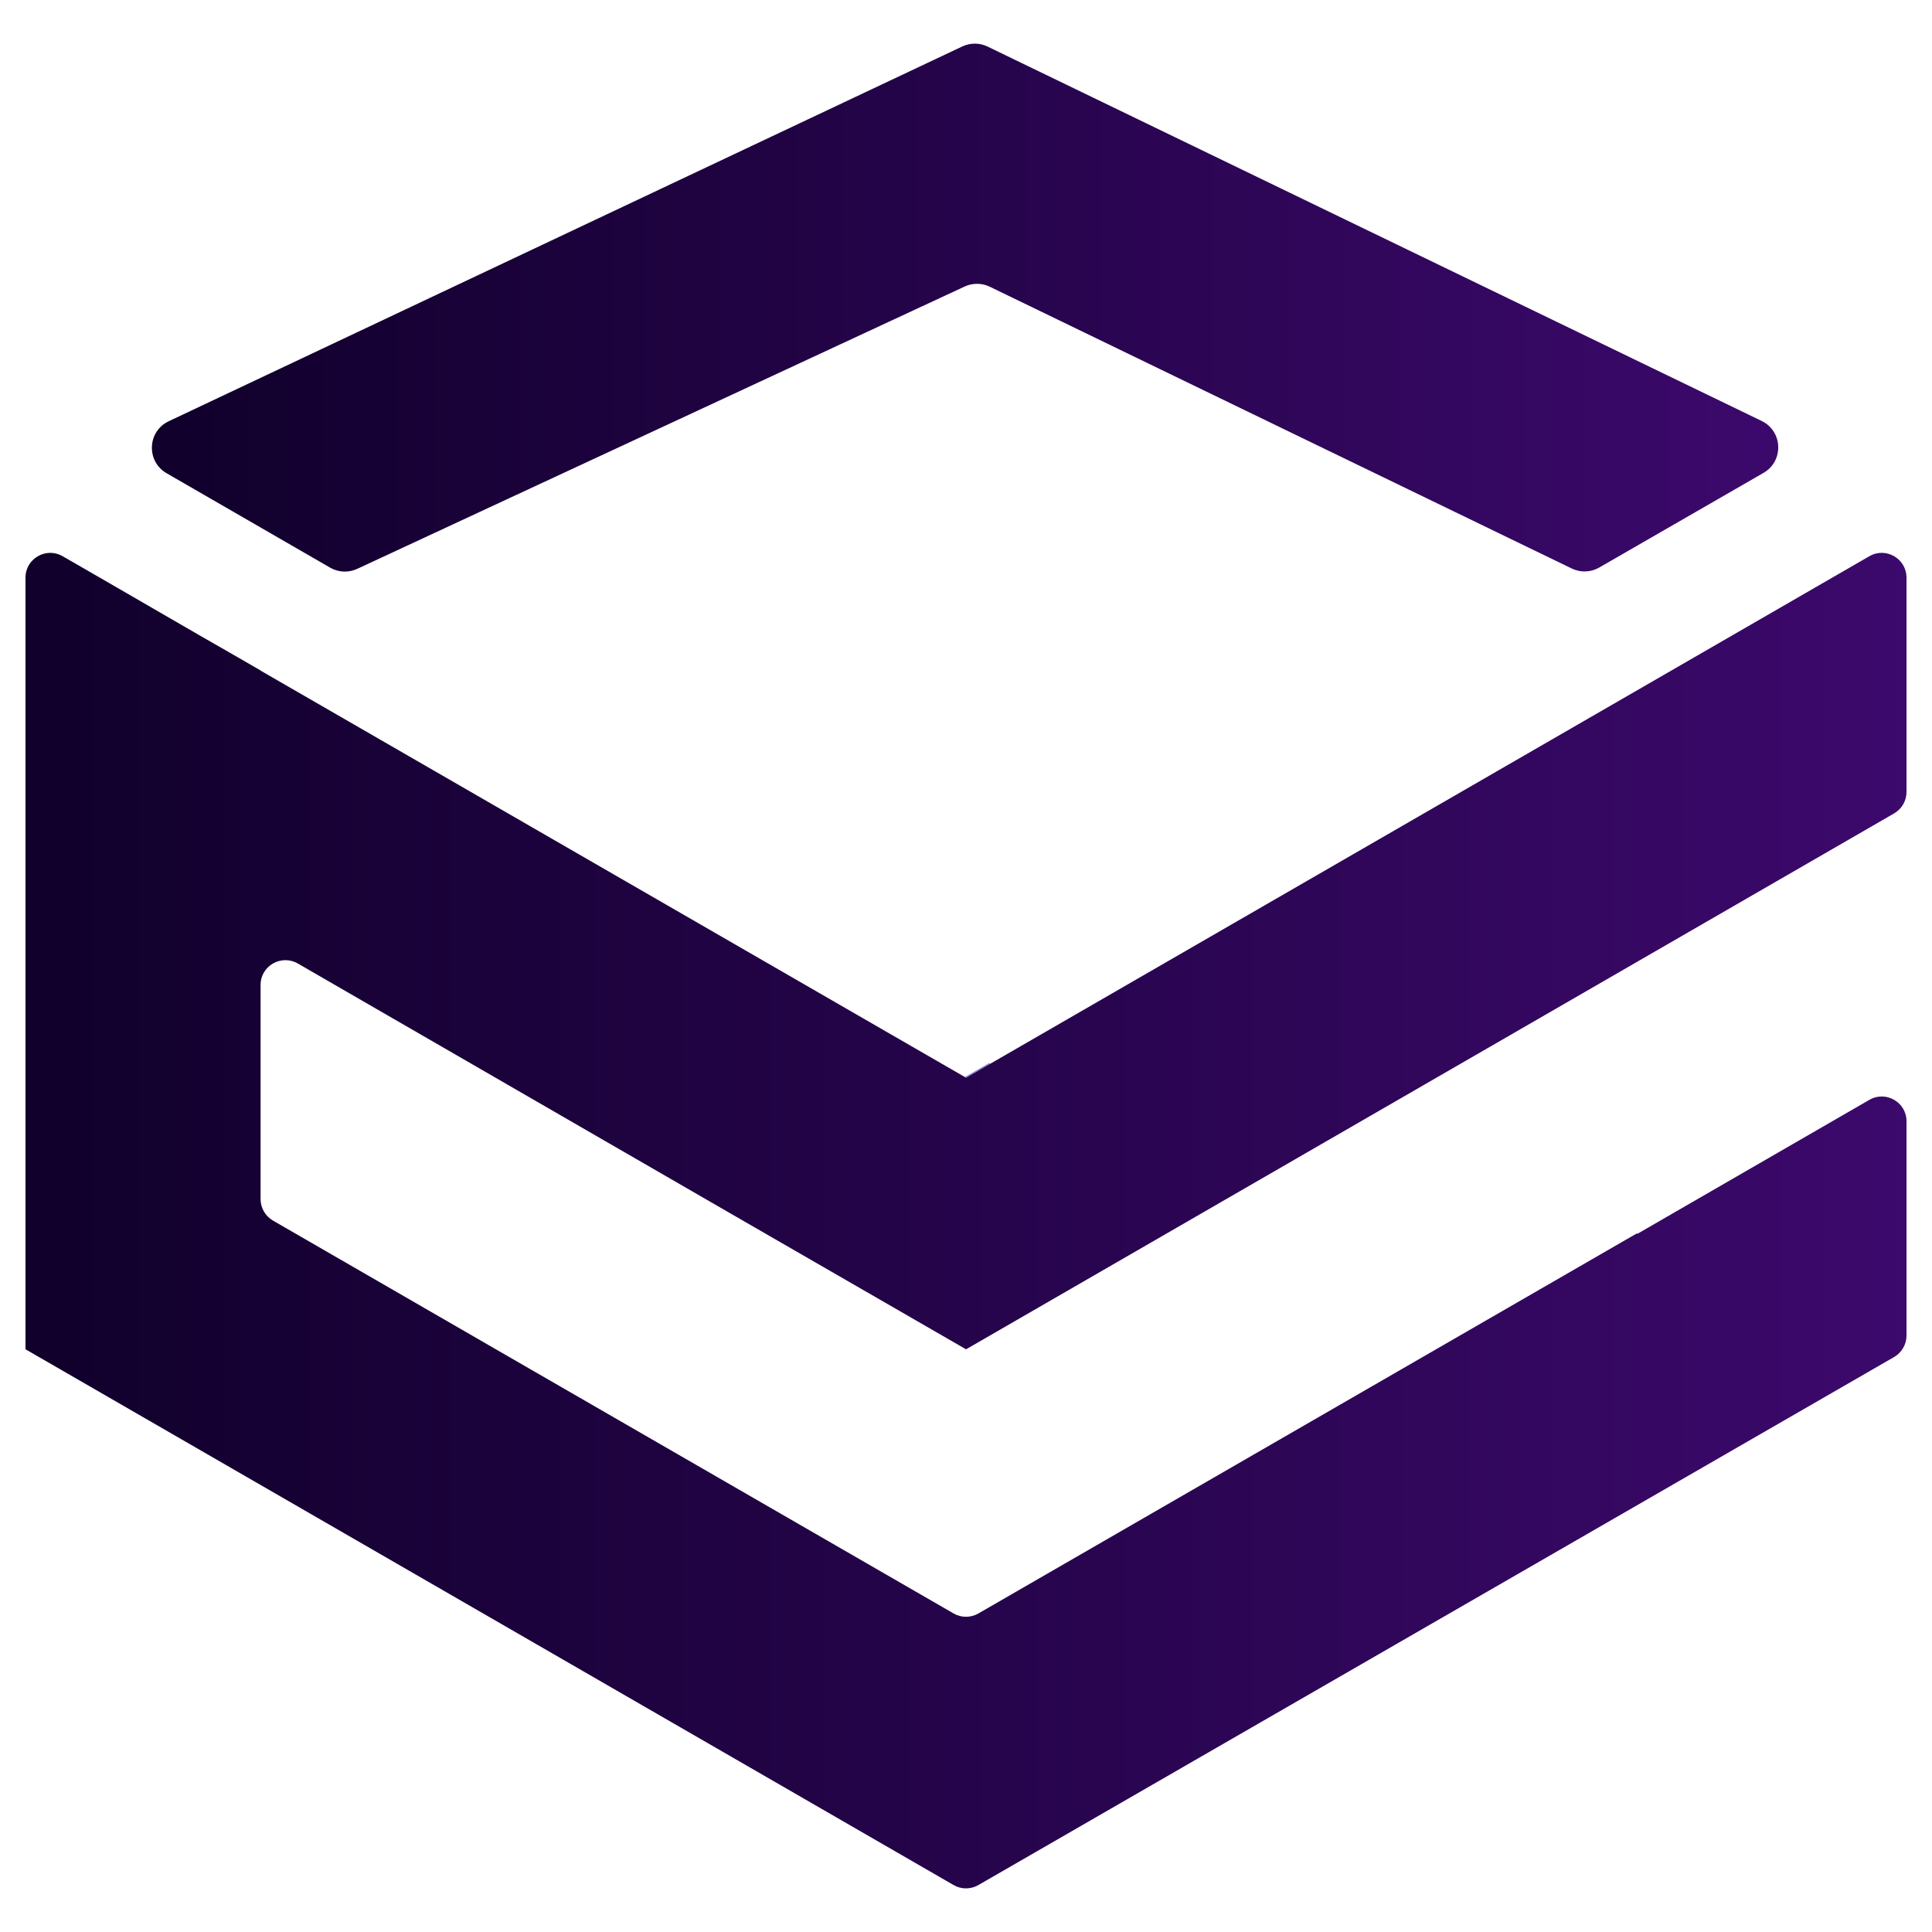 <svg xmlns="http://www.w3.org/2000/svg" xmlns:xlink="http://www.w3.org/1999/xlink" width="500" zoomAndPan="magnify" viewBox="0 0 375 375" height="500" preserveAspectRatio="xMidYMid meet" version="1.0"><defs><clipPath id="ef54a3595a"><path d="M 4 107 L 371 107 L 371 367 L 4 367 Z M 4 107 " clip-rule="nonzero"/></clipPath><clipPath id="ca7f3e9d0b"><path d="M 50.578 191.16 L 50.578 232.746 C 50.578 234.473 51.504 236.062 53.004 236.926 L 96.023 261.766 L 141.66 288.105 L 185.094 313.172 C 186.562 314.031 188.406 314.031 189.906 313.172 L 317.754 239.379 C 317.754 239.379 317.781 239.477 317.781 239.504 L 362.844 213.48 C 366.031 211.629 370.051 213.93 370.051 217.629 L 370.051 259.246 C 370.051 260.934 369.129 262.531 367.656 263.391 L 189.906 365.887 C 188.406 366.75 186.562 366.75 185.094 365.887 L 141.848 340.922 L 4.949 261.891 L 4.949 112.109 C 4.949 108.414 8.969 106.117 12.156 107.961 L 19.141 111.984 L 25.867 115.875 L 32.371 119.641 L 38.656 123.277 L 44.715 126.75 L 50.578 130.133 L 50.578 130.164 L 187.289 209.055 L 187.516 209.184 L 192.105 206.535 L 362.844 107.961 C 366.031 106.109 370.051 108.406 370.051 112.141 L 370.051 153.727 C 370.051 155.453 369.129 157.012 367.656 157.875 L 187.516 261.898 L 187.289 261.773 L 141.621 235.434 L 57.816 187.02 C 54.602 185.168 50.578 187.469 50.578 191.168 Z M 50.578 191.16 " clip-rule="nonzero"/></clipPath><linearGradient x1="6.6" gradientTransform="matrix(0.75, 0, 0, 0.75, 0, -0)" y1="315.89" x2="493.4" gradientUnits="userSpaceOnUse" y2="315.89" id="459a45c5ff"><stop stop-opacity="1" stop-color="rgb(6.299%, 0%, 16.899%)" offset="0"/><stop stop-opacity="1" stop-color="rgb(6.366%, 0.012%, 16.998%)" offset="0.008"/><stop stop-opacity="1" stop-color="rgb(6.5%, 0.04%, 17.198%)" offset="0.016"/><stop stop-opacity="1" stop-color="rgb(6.635%, 0.067%, 17.397%)" offset="0.023"/><stop stop-opacity="1" stop-color="rgb(6.769%, 0.095%, 17.596%)" offset="0.031"/><stop stop-opacity="1" stop-color="rgb(6.905%, 0.122%, 17.795%)" offset="0.039"/><stop stop-opacity="1" stop-color="rgb(7.039%, 0.15%, 17.995%)" offset="0.047"/><stop stop-opacity="1" stop-color="rgb(7.173%, 0.177%, 18.193%)" offset="0.055"/><stop stop-opacity="1" stop-color="rgb(7.307%, 0.204%, 18.393%)" offset="0.062"/><stop stop-opacity="1" stop-color="rgb(7.442%, 0.232%, 18.593%)" offset="0.07"/><stop stop-opacity="1" stop-color="rgb(7.576%, 0.259%, 18.791%)" offset="0.078"/><stop stop-opacity="1" stop-color="rgb(7.71%, 0.287%, 18.991%)" offset="0.086"/><stop stop-opacity="1" stop-color="rgb(7.845%, 0.314%, 19.189%)" offset="0.094"/><stop stop-opacity="1" stop-color="rgb(7.979%, 0.34%, 19.389%)" offset="0.102"/><stop stop-opacity="1" stop-color="rgb(8.113%, 0.368%, 19.588%)" offset="0.109"/><stop stop-opacity="1" stop-color="rgb(8.247%, 0.395%, 19.788%)" offset="0.117"/><stop stop-opacity="1" stop-color="rgb(8.382%, 0.423%, 19.986%)" offset="0.125"/><stop stop-opacity="1" stop-color="rgb(8.516%, 0.45%, 20.186%)" offset="0.133"/><stop stop-opacity="1" stop-color="rgb(8.65%, 0.478%, 20.386%)" offset="0.141"/><stop stop-opacity="1" stop-color="rgb(8.784%, 0.505%, 20.584%)" offset="0.148"/><stop stop-opacity="1" stop-color="rgb(8.919%, 0.533%, 20.784%)" offset="0.156"/><stop stop-opacity="1" stop-color="rgb(9.055%, 0.56%, 20.982%)" offset="0.164"/><stop stop-opacity="1" stop-color="rgb(9.189%, 0.587%, 21.182%)" offset="0.172"/><stop stop-opacity="1" stop-color="rgb(9.323%, 0.615%, 21.381%)" offset="0.18"/><stop stop-opacity="1" stop-color="rgb(9.457%, 0.642%, 21.581%)" offset="0.188"/><stop stop-opacity="1" stop-color="rgb(9.592%, 0.67%, 21.78%)" offset="0.195"/><stop stop-opacity="1" stop-color="rgb(9.726%, 0.696%, 21.979%)" offset="0.203"/><stop stop-opacity="1" stop-color="rgb(9.86%, 0.723%, 22.179%)" offset="0.211"/><stop stop-opacity="1" stop-color="rgb(9.995%, 0.751%, 22.377%)" offset="0.219"/><stop stop-opacity="1" stop-color="rgb(10.129%, 0.778%, 22.577%)" offset="0.227"/><stop stop-opacity="1" stop-color="rgb(10.263%, 0.806%, 22.775%)" offset="0.234"/><stop stop-opacity="1" stop-color="rgb(10.397%, 0.833%, 22.975%)" offset="0.242"/><stop stop-opacity="1" stop-color="rgb(10.532%, 0.861%, 23.174%)" offset="0.25"/><stop stop-opacity="1" stop-color="rgb(10.666%, 0.888%, 23.373%)" offset="0.258"/><stop stop-opacity="1" stop-color="rgb(10.8%, 0.916%, 23.573%)" offset="0.266"/><stop stop-opacity="1" stop-color="rgb(10.934%, 0.943%, 23.772%)" offset="0.273"/><stop stop-opacity="1" stop-color="rgb(11.07%, 0.97%, 23.972%)" offset="0.281"/><stop stop-opacity="1" stop-color="rgb(11.205%, 0.998%, 24.17%)" offset="0.289"/><stop stop-opacity="1" stop-color="rgb(11.339%, 1.024%, 24.37%)" offset="0.297"/><stop stop-opacity="1" stop-color="rgb(11.473%, 1.051%, 24.568%)" offset="0.305"/><stop stop-opacity="1" stop-color="rgb(11.607%, 1.079%, 24.768%)" offset="0.312"/><stop stop-opacity="1" stop-color="rgb(11.742%, 1.106%, 24.966%)" offset="0.32"/><stop stop-opacity="1" stop-color="rgb(11.876%, 1.134%, 25.166%)" offset="0.328"/><stop stop-opacity="1" stop-color="rgb(12.01%, 1.161%, 25.366%)" offset="0.336"/><stop stop-opacity="1" stop-color="rgb(12.144%, 1.189%, 25.565%)" offset="0.344"/><stop stop-opacity="1" stop-color="rgb(12.279%, 1.216%, 25.764%)" offset="0.352"/><stop stop-opacity="1" stop-color="rgb(12.413%, 1.244%, 25.963%)" offset="0.359"/><stop stop-opacity="1" stop-color="rgb(12.547%, 1.271%, 26.163%)" offset="0.367"/><stop stop-opacity="1" stop-color="rgb(12.682%, 1.299%, 26.361%)" offset="0.375"/><stop stop-opacity="1" stop-color="rgb(12.816%, 1.326%, 26.561%)" offset="0.383"/><stop stop-opacity="1" stop-color="rgb(12.95%, 1.353%, 26.761%)" offset="0.391"/><stop stop-opacity="1" stop-color="rgb(13.084%, 1.379%, 26.959%)" offset="0.398"/><stop stop-opacity="1" stop-color="rgb(13.22%, 1.407%, 27.159%)" offset="0.406"/><stop stop-opacity="1" stop-color="rgb(13.354%, 1.434%, 27.357%)" offset="0.414"/><stop stop-opacity="1" stop-color="rgb(13.489%, 1.462%, 27.557%)" offset="0.422"/><stop stop-opacity="1" stop-color="rgb(13.623%, 1.489%, 27.756%)" offset="0.43"/><stop stop-opacity="1" stop-color="rgb(13.757%, 1.517%, 27.956%)" offset="0.438"/><stop stop-opacity="1" stop-color="rgb(13.892%, 1.544%, 28.154%)" offset="0.445"/><stop stop-opacity="1" stop-color="rgb(14.026%, 1.572%, 28.354%)" offset="0.453"/><stop stop-opacity="1" stop-color="rgb(14.16%, 1.599%, 28.554%)" offset="0.461"/><stop stop-opacity="1" stop-color="rgb(14.294%, 1.627%, 28.752%)" offset="0.469"/><stop stop-opacity="1" stop-color="rgb(14.429%, 1.654%, 28.952%)" offset="0.477"/><stop stop-opacity="1" stop-color="rgb(14.563%, 1.682%, 29.15%)" offset="0.484"/><stop stop-opacity="1" stop-color="rgb(14.697%, 1.707%, 29.35%)" offset="0.492"/><stop stop-opacity="1" stop-color="rgb(14.832%, 1.735%, 29.549%)" offset="0.5"/><stop stop-opacity="1" stop-color="rgb(14.966%, 1.762%, 29.749%)" offset="0.508"/><stop stop-opacity="1" stop-color="rgb(15.1%, 1.79%, 29.947%)" offset="0.516"/><stop stop-opacity="1" stop-color="rgb(15.234%, 1.817%, 30.147%)" offset="0.523"/><stop stop-opacity="1" stop-color="rgb(15.37%, 1.845%, 30.347%)" offset="0.531"/><stop stop-opacity="1" stop-color="rgb(15.504%, 1.872%, 30.545%)" offset="0.539"/><stop stop-opacity="1" stop-color="rgb(15.639%, 1.9%, 30.745%)" offset="0.547"/><stop stop-opacity="1" stop-color="rgb(15.773%, 1.927%, 30.943%)" offset="0.555"/><stop stop-opacity="1" stop-color="rgb(15.907%, 1.955%, 31.143%)" offset="0.562"/><stop stop-opacity="1" stop-color="rgb(16.042%, 1.982%, 31.342%)" offset="0.57"/><stop stop-opacity="1" stop-color="rgb(16.176%, 2.01%, 31.541%)" offset="0.578"/><stop stop-opacity="1" stop-color="rgb(16.31%, 2.037%, 31.741%)" offset="0.586"/><stop stop-opacity="1" stop-color="rgb(16.444%, 2.063%, 31.94%)" offset="0.594"/><stop stop-opacity="1" stop-color="rgb(16.579%, 2.09%, 32.14%)" offset="0.602"/><stop stop-opacity="1" stop-color="rgb(16.713%, 2.118%, 32.338%)" offset="0.609"/><stop stop-opacity="1" stop-color="rgb(16.847%, 2.145%, 32.538%)" offset="0.617"/><stop stop-opacity="1" stop-color="rgb(16.982%, 2.173%, 32.736%)" offset="0.625"/><stop stop-opacity="1" stop-color="rgb(17.116%, 2.2%, 32.936%)" offset="0.633"/><stop stop-opacity="1" stop-color="rgb(17.25%, 2.228%, 33.134%)" offset="0.641"/><stop stop-opacity="1" stop-color="rgb(17.386%, 2.255%, 33.334%)" offset="0.648"/><stop stop-opacity="1" stop-color="rgb(17.52%, 2.283%, 33.534%)" offset="0.656"/><stop stop-opacity="1" stop-color="rgb(17.654%, 2.31%, 33.733%)" offset="0.664"/><stop stop-opacity="1" stop-color="rgb(17.789%, 2.338%, 33.932%)" offset="0.672"/><stop stop-opacity="1" stop-color="rgb(17.923%, 2.365%, 34.131%)" offset="0.68"/><stop stop-opacity="1" stop-color="rgb(18.057%, 2.391%, 34.331%)" offset="0.688"/><stop stop-opacity="1" stop-color="rgb(18.192%, 2.419%, 34.529%)" offset="0.695"/><stop stop-opacity="1" stop-color="rgb(18.326%, 2.446%, 34.729%)" offset="0.703"/><stop stop-opacity="1" stop-color="rgb(18.46%, 2.473%, 34.927%)" offset="0.711"/><stop stop-opacity="1" stop-color="rgb(18.594%, 2.501%, 35.127%)" offset="0.719"/><stop stop-opacity="1" stop-color="rgb(18.729%, 2.528%, 35.327%)" offset="0.727"/><stop stop-opacity="1" stop-color="rgb(18.863%, 2.556%, 35.526%)" offset="0.734"/><stop stop-opacity="1" stop-color="rgb(18.997%, 2.583%, 35.725%)" offset="0.742"/><stop stop-opacity="1" stop-color="rgb(19.131%, 2.611%, 35.924%)" offset="0.75"/><stop stop-opacity="1" stop-color="rgb(19.266%, 2.638%, 36.124%)" offset="0.758"/><stop stop-opacity="1" stop-color="rgb(19.4%, 2.666%, 36.322%)" offset="0.766"/><stop stop-opacity="1" stop-color="rgb(19.536%, 2.693%, 36.522%)" offset="0.773"/><stop stop-opacity="1" stop-color="rgb(19.67%, 2.721%, 36.722%)" offset="0.781"/><stop stop-opacity="1" stop-color="rgb(19.804%, 2.747%, 36.92%)" offset="0.789"/><stop stop-opacity="1" stop-color="rgb(19.939%, 2.774%, 37.12%)" offset="0.797"/><stop stop-opacity="1" stop-color="rgb(20.073%, 2.802%, 37.318%)" offset="0.805"/><stop stop-opacity="1" stop-color="rgb(20.207%, 2.829%, 37.518%)" offset="0.812"/><stop stop-opacity="1" stop-color="rgb(20.341%, 2.856%, 37.717%)" offset="0.82"/><stop stop-opacity="1" stop-color="rgb(20.476%, 2.884%, 37.917%)" offset="0.828"/><stop stop-opacity="1" stop-color="rgb(20.61%, 2.911%, 38.115%)" offset="0.836"/><stop stop-opacity="1" stop-color="rgb(20.744%, 2.939%, 38.315%)" offset="0.844"/><stop stop-opacity="1" stop-color="rgb(20.879%, 2.966%, 38.515%)" offset="0.852"/><stop stop-opacity="1" stop-color="rgb(21.013%, 2.994%, 38.713%)" offset="0.859"/><stop stop-opacity="1" stop-color="rgb(21.147%, 3.021%, 38.913%)" offset="0.867"/><stop stop-opacity="1" stop-color="rgb(21.281%, 3.049%, 39.111%)" offset="0.875"/><stop stop-opacity="1" stop-color="rgb(21.416%, 3.075%, 39.311%)" offset="0.883"/><stop stop-opacity="1" stop-color="rgb(21.552%, 3.102%, 39.51%)" offset="0.891"/><stop stop-opacity="1" stop-color="rgb(21.686%, 3.13%, 39.709%)" offset="0.898"/><stop stop-opacity="1" stop-color="rgb(21.82%, 3.157%, 39.908%)" offset="0.906"/><stop stop-opacity="1" stop-color="rgb(21.954%, 3.185%, 40.108%)" offset="0.914"/><stop stop-opacity="1" stop-color="rgb(22.089%, 3.212%, 40.308%)" offset="0.922"/><stop stop-opacity="1" stop-color="rgb(22.223%, 3.239%, 40.506%)" offset="0.93"/><stop stop-opacity="1" stop-color="rgb(22.357%, 3.267%, 40.706%)" offset="0.938"/><stop stop-opacity="1" stop-color="rgb(22.491%, 3.294%, 40.904%)" offset="0.945"/><stop stop-opacity="1" stop-color="rgb(22.626%, 3.322%, 41.104%)" offset="0.953"/><stop stop-opacity="1" stop-color="rgb(22.76%, 3.349%, 41.302%)" offset="0.961"/><stop stop-opacity="1" stop-color="rgb(22.894%, 3.377%, 41.502%)" offset="0.969"/><stop stop-opacity="1" stop-color="rgb(23.029%, 3.404%, 41.702%)" offset="0.977"/><stop stop-opacity="1" stop-color="rgb(23.163%, 3.43%, 41.901%)" offset="0.984"/><stop stop-opacity="1" stop-color="rgb(23.297%, 3.458%, 42.101%)" offset="0.992"/><stop stop-opacity="1" stop-color="rgb(23.431%, 3.485%, 42.299%)" offset="1"/></linearGradient><clipPath id="250b17f597"><path d="M 29 8 L 346 8 L 346 111 L 29 111 Z M 29 8 " clip-rule="nonzero"/></clipPath><clipPath id="baf0080585"><path d="M 32.754 81.758 L 186.781 9.016 C 188.34 8.281 190.148 8.289 191.691 9.039 L 341.941 81.711 C 346.059 83.707 346.266 89.496 342.301 91.785 L 310.402 110.16 C 308.766 111.105 306.773 111.172 305.078 110.348 L 192.121 55.656 C 190.582 54.914 188.781 54.898 187.23 55.621 L 69.336 110.414 C 67.648 111.195 65.691 111.113 64.086 110.184 L 32.332 91.852 C 28.352 89.551 28.59 83.723 32.746 81.766 Z M 32.754 81.758 " clip-rule="nonzero"/></clipPath><linearGradient x1="37.8" gradientTransform="matrix(0.75, 0, 0, 0.75, 0, -0)" y1="79.61" x2="461.69" gradientUnits="userSpaceOnUse" y2="79.61" id="98a01ab0b7"><stop stop-opacity="1" stop-color="rgb(6.299%, 0%, 16.899%)" offset="0"/><stop stop-opacity="1" stop-color="rgb(6.403%, 0.02%, 17.053%)" offset="0.016"/><stop stop-opacity="1" stop-color="rgb(6.575%, 0.055%, 17.308%)" offset="0.023"/><stop stop-opacity="1" stop-color="rgb(6.711%, 0.082%, 17.509%)" offset="0.031"/><stop stop-opacity="1" stop-color="rgb(6.845%, 0.11%, 17.709%)" offset="0.039"/><stop stop-opacity="1" stop-color="rgb(6.981%, 0.137%, 17.911%)" offset="0.047"/><stop stop-opacity="1" stop-color="rgb(7.117%, 0.166%, 18.111%)" offset="0.055"/><stop stop-opacity="1" stop-color="rgb(7.251%, 0.194%, 18.312%)" offset="0.062"/><stop stop-opacity="1" stop-color="rgb(7.387%, 0.221%, 18.512%)" offset="0.07"/><stop stop-opacity="1" stop-color="rgb(7.523%, 0.249%, 18.713%)" offset="0.078"/><stop stop-opacity="1" stop-color="rgb(7.657%, 0.276%, 18.913%)" offset="0.086"/><stop stop-opacity="1" stop-color="rgb(7.793%, 0.304%, 19.115%)" offset="0.094"/><stop stop-opacity="1" stop-color="rgb(7.928%, 0.331%, 19.315%)" offset="0.102"/><stop stop-opacity="1" stop-color="rgb(8.064%, 0.359%, 19.516%)" offset="0.109"/><stop stop-opacity="1" stop-color="rgb(8.199%, 0.386%, 19.716%)" offset="0.117"/><stop stop-opacity="1" stop-color="rgb(8.334%, 0.414%, 19.917%)" offset="0.125"/><stop stop-opacity="1" stop-color="rgb(8.47%, 0.441%, 20.117%)" offset="0.133"/><stop stop-opacity="1" stop-color="rgb(8.604%, 0.468%, 20.319%)" offset="0.141"/><stop stop-opacity="1" stop-color="rgb(8.74%, 0.496%, 20.518%)" offset="0.148"/><stop stop-opacity="1" stop-color="rgb(8.876%, 0.523%, 20.718%)" offset="0.156"/><stop stop-opacity="1" stop-color="rgb(9.01%, 0.551%, 20.92%)" offset="0.164"/><stop stop-opacity="1" stop-color="rgb(9.146%, 0.578%, 21.12%)" offset="0.172"/><stop stop-opacity="1" stop-color="rgb(9.282%, 0.606%, 21.321%)" offset="0.18"/><stop stop-opacity="1" stop-color="rgb(9.416%, 0.633%, 21.521%)" offset="0.188"/><stop stop-opacity="1" stop-color="rgb(9.552%, 0.661%, 21.722%)" offset="0.195"/><stop stop-opacity="1" stop-color="rgb(9.688%, 0.688%, 21.922%)" offset="0.203"/><stop stop-opacity="1" stop-color="rgb(9.822%, 0.716%, 22.124%)" offset="0.211"/><stop stop-opacity="1" stop-color="rgb(9.958%, 0.743%, 22.324%)" offset="0.219"/><stop stop-opacity="1" stop-color="rgb(10.094%, 0.772%, 22.525%)" offset="0.227"/><stop stop-opacity="1" stop-color="rgb(10.229%, 0.8%, 22.725%)" offset="0.234"/><stop stop-opacity="1" stop-color="rgb(10.364%, 0.827%, 22.926%)" offset="0.242"/><stop stop-opacity="1" stop-color="rgb(10.5%, 0.854%, 23.126%)" offset="0.25"/><stop stop-opacity="1" stop-color="rgb(10.635%, 0.882%, 23.328%)" offset="0.258"/><stop stop-opacity="1" stop-color="rgb(10.77%, 0.909%, 23.528%)" offset="0.266"/><stop stop-opacity="1" stop-color="rgb(10.905%, 0.937%, 23.729%)" offset="0.273"/><stop stop-opacity="1" stop-color="rgb(11.041%, 0.964%, 23.929%)" offset="0.281"/><stop stop-opacity="1" stop-color="rgb(11.176%, 0.992%, 24.13%)" offset="0.289"/><stop stop-opacity="1" stop-color="rgb(11.311%, 1.019%, 24.33%)" offset="0.297"/><stop stop-opacity="1" stop-color="rgb(11.447%, 1.047%, 24.532%)" offset="0.305"/><stop stop-opacity="1" stop-color="rgb(11.581%, 1.074%, 24.731%)" offset="0.312"/><stop stop-opacity="1" stop-color="rgb(11.717%, 1.102%, 24.933%)" offset="0.32"/><stop stop-opacity="1" stop-color="rgb(11.853%, 1.129%, 25.133%)" offset="0.328"/><stop stop-opacity="1" stop-color="rgb(11.989%, 1.157%, 25.334%)" offset="0.336"/><stop stop-opacity="1" stop-color="rgb(12.123%, 1.184%, 25.534%)" offset="0.344"/><stop stop-opacity="1" stop-color="rgb(12.259%, 1.212%, 25.735%)" offset="0.352"/><stop stop-opacity="1" stop-color="rgb(12.395%, 1.239%, 25.935%)" offset="0.359"/><stop stop-opacity="1" stop-color="rgb(12.529%, 1.266%, 26.137%)" offset="0.367"/><stop stop-opacity="1" stop-color="rgb(12.665%, 1.294%, 26.337%)" offset="0.375"/><stop stop-opacity="1" stop-color="rgb(12.801%, 1.321%, 26.538%)" offset="0.383"/><stop stop-opacity="1" stop-color="rgb(12.935%, 1.35%, 26.738%)" offset="0.391"/><stop stop-opacity="1" stop-color="rgb(13.071%, 1.378%, 26.939%)" offset="0.398"/><stop stop-opacity="1" stop-color="rgb(13.206%, 1.405%, 27.139%)" offset="0.406"/><stop stop-opacity="1" stop-color="rgb(13.341%, 1.433%, 27.341%)" offset="0.414"/><stop stop-opacity="1" stop-color="rgb(13.477%, 1.46%, 27.541%)" offset="0.422"/><stop stop-opacity="1" stop-color="rgb(13.612%, 1.488%, 27.742%)" offset="0.43"/><stop stop-opacity="1" stop-color="rgb(13.747%, 1.515%, 27.942%)" offset="0.438"/><stop stop-opacity="1" stop-color="rgb(13.882%, 1.543%, 28.143%)" offset="0.445"/><stop stop-opacity="1" stop-color="rgb(14.018%, 1.57%, 28.343%)" offset="0.453"/><stop stop-opacity="1" stop-color="rgb(14.154%, 1.598%, 28.543%)" offset="0.461"/><stop stop-opacity="1" stop-color="rgb(14.288%, 1.625%, 28.745%)" offset="0.469"/><stop stop-opacity="1" stop-color="rgb(14.424%, 1.653%, 28.944%)" offset="0.477"/><stop stop-opacity="1" stop-color="rgb(14.56%, 1.68%, 29.146%)" offset="0.484"/><stop stop-opacity="1" stop-color="rgb(14.694%, 1.707%, 29.346%)" offset="0.492"/><stop stop-opacity="1" stop-color="rgb(14.83%, 1.735%, 29.547%)" offset="0.5"/><stop stop-opacity="1" stop-color="rgb(14.966%, 1.762%, 29.747%)" offset="0.508"/><stop stop-opacity="1" stop-color="rgb(15.1%, 1.79%, 29.948%)" offset="0.516"/><stop stop-opacity="1" stop-color="rgb(15.236%, 1.817%, 30.148%)" offset="0.523"/><stop stop-opacity="1" stop-color="rgb(15.372%, 1.845%, 30.35%)" offset="0.531"/><stop stop-opacity="1" stop-color="rgb(15.506%, 1.872%, 30.55%)" offset="0.539"/><stop stop-opacity="1" stop-color="rgb(15.642%, 1.9%, 30.751%)" offset="0.547"/><stop stop-opacity="1" stop-color="rgb(15.778%, 1.929%, 30.951%)" offset="0.555"/><stop stop-opacity="1" stop-color="rgb(15.913%, 1.956%, 31.152%)" offset="0.562"/><stop stop-opacity="1" stop-color="rgb(16.048%, 1.984%, 31.352%)" offset="0.57"/><stop stop-opacity="1" stop-color="rgb(16.183%, 2.011%, 31.554%)" offset="0.578"/><stop stop-opacity="1" stop-color="rgb(16.319%, 2.039%, 31.754%)" offset="0.586"/><stop stop-opacity="1" stop-color="rgb(16.454%, 2.066%, 31.955%)" offset="0.594"/><stop stop-opacity="1" stop-color="rgb(16.589%, 2.094%, 32.155%)" offset="0.602"/><stop stop-opacity="1" stop-color="rgb(16.725%, 2.121%, 32.356%)" offset="0.609"/><stop stop-opacity="1" stop-color="rgb(16.859%, 2.148%, 32.556%)" offset="0.617"/><stop stop-opacity="1" stop-color="rgb(16.995%, 2.176%, 32.758%)" offset="0.625"/><stop stop-opacity="1" stop-color="rgb(17.131%, 2.203%, 32.957%)" offset="0.633"/><stop stop-opacity="1" stop-color="rgb(17.265%, 2.231%, 33.159%)" offset="0.641"/><stop stop-opacity="1" stop-color="rgb(17.401%, 2.258%, 33.359%)" offset="0.648"/><stop stop-opacity="1" stop-color="rgb(17.537%, 2.286%, 33.56%)" offset="0.656"/><stop stop-opacity="1" stop-color="rgb(17.671%, 2.313%, 33.76%)" offset="0.664"/><stop stop-opacity="1" stop-color="rgb(17.807%, 2.341%, 33.961%)" offset="0.672"/><stop stop-opacity="1" stop-color="rgb(17.943%, 2.368%, 34.161%)" offset="0.68"/><stop stop-opacity="1" stop-color="rgb(18.079%, 2.396%, 34.363%)" offset="0.688"/><stop stop-opacity="1" stop-color="rgb(18.213%, 2.423%, 34.563%)" offset="0.695"/><stop stop-opacity="1" stop-color="rgb(18.349%, 2.451%, 34.764%)" offset="0.703"/><stop stop-opacity="1" stop-color="rgb(18.484%, 2.478%, 34.964%)" offset="0.711"/><stop stop-opacity="1" stop-color="rgb(18.619%, 2.507%, 35.165%)" offset="0.719"/><stop stop-opacity="1" stop-color="rgb(18.755%, 2.534%, 35.365%)" offset="0.727"/><stop stop-opacity="1" stop-color="rgb(18.89%, 2.562%, 35.567%)" offset="0.734"/><stop stop-opacity="1" stop-color="rgb(19.025%, 2.589%, 35.767%)" offset="0.742"/><stop stop-opacity="1" stop-color="rgb(19.16%, 2.617%, 35.968%)" offset="0.75"/><stop stop-opacity="1" stop-color="rgb(19.296%, 2.644%, 36.168%)" offset="0.758"/><stop stop-opacity="1" stop-color="rgb(19.431%, 2.672%, 36.369%)" offset="0.766"/><stop stop-opacity="1" stop-color="rgb(19.566%, 2.699%, 36.569%)" offset="0.773"/><stop stop-opacity="1" stop-color="rgb(19.702%, 2.727%, 36.769%)" offset="0.781"/><stop stop-opacity="1" stop-color="rgb(19.838%, 2.754%, 36.971%)" offset="0.789"/><stop stop-opacity="1" stop-color="rgb(19.972%, 2.782%, 37.17%)" offset="0.797"/><stop stop-opacity="1" stop-color="rgb(20.108%, 2.809%, 37.372%)" offset="0.805"/><stop stop-opacity="1" stop-color="rgb(20.244%, 2.837%, 37.572%)" offset="0.812"/><stop stop-opacity="1" stop-color="rgb(20.378%, 2.864%, 37.773%)" offset="0.82"/><stop stop-opacity="1" stop-color="rgb(20.514%, 2.892%, 37.973%)" offset="0.828"/><stop stop-opacity="1" stop-color="rgb(20.65%, 2.919%, 38.174%)" offset="0.836"/><stop stop-opacity="1" stop-color="rgb(20.784%, 2.946%, 38.374%)" offset="0.844"/><stop stop-opacity="1" stop-color="rgb(20.92%, 2.974%, 38.576%)" offset="0.852"/><stop stop-opacity="1" stop-color="rgb(21.056%, 3.001%, 38.776%)" offset="0.859"/><stop stop-opacity="1" stop-color="rgb(21.19%, 3.029%, 38.977%)" offset="0.867"/><stop stop-opacity="1" stop-color="rgb(21.326%, 3.056%, 39.177%)" offset="0.875"/><stop stop-opacity="1" stop-color="rgb(21.461%, 3.085%, 39.378%)" offset="0.883"/><stop stop-opacity="1" stop-color="rgb(21.596%, 3.113%, 39.578%)" offset="0.891"/><stop stop-opacity="1" stop-color="rgb(21.732%, 3.14%, 39.78%)" offset="0.898"/><stop stop-opacity="1" stop-color="rgb(21.867%, 3.168%, 39.98%)" offset="0.906"/><stop stop-opacity="1" stop-color="rgb(22.003%, 3.195%, 40.181%)" offset="0.914"/><stop stop-opacity="1" stop-color="rgb(22.137%, 3.223%, 40.381%)" offset="0.922"/><stop stop-opacity="1" stop-color="rgb(22.273%, 3.25%, 40.582%)" offset="0.93"/><stop stop-opacity="1" stop-color="rgb(22.409%, 3.278%, 40.782%)" offset="0.938"/><stop stop-opacity="1" stop-color="rgb(22.543%, 3.305%, 40.984%)" offset="0.945"/><stop stop-opacity="1" stop-color="rgb(22.679%, 3.333%, 41.183%)" offset="0.953"/><stop stop-opacity="1" stop-color="rgb(22.815%, 3.36%, 41.385%)" offset="0.961"/><stop stop-opacity="1" stop-color="rgb(22.949%, 3.387%, 41.585%)" offset="0.969"/><stop stop-opacity="1" stop-color="rgb(23.085%, 3.415%, 41.786%)" offset="0.977"/><stop stop-opacity="1" stop-color="rgb(23.221%, 3.442%, 41.986%)" offset="0.984"/><stop stop-opacity="1" stop-color="rgb(23.393%, 3.477%, 42.242%)" offset="1"/></linearGradient></defs><path fill="#8c85db" d="M 192.105 206.273 L 192.105 206.535 L 187.516 209.176 L 187.289 209.047 Z M 192.105 206.273 " fill-opacity="1" fill-rule="nonzero"/><g clip-path="url(#ef54a3595a)"><g clip-path="url(#ca7f3e9d0b)"><path fill="url(#459a45c5ff)" d="M 4.949 106.109 L 4.949 366.75 L 370.051 366.75 L 370.051 106.109 Z M 4.949 106.109 " fill-rule="nonzero"/></g></g><g clip-path="url(#250b17f597)"><g clip-path="url(#baf0080585)"><path fill="url(#98a01ab0b7)" d="M 28.352 8.281 L 28.352 111.195 L 346.266 111.195 L 346.266 8.281 Z M 28.352 8.281 " fill-rule="nonzero"/></g></g></svg>